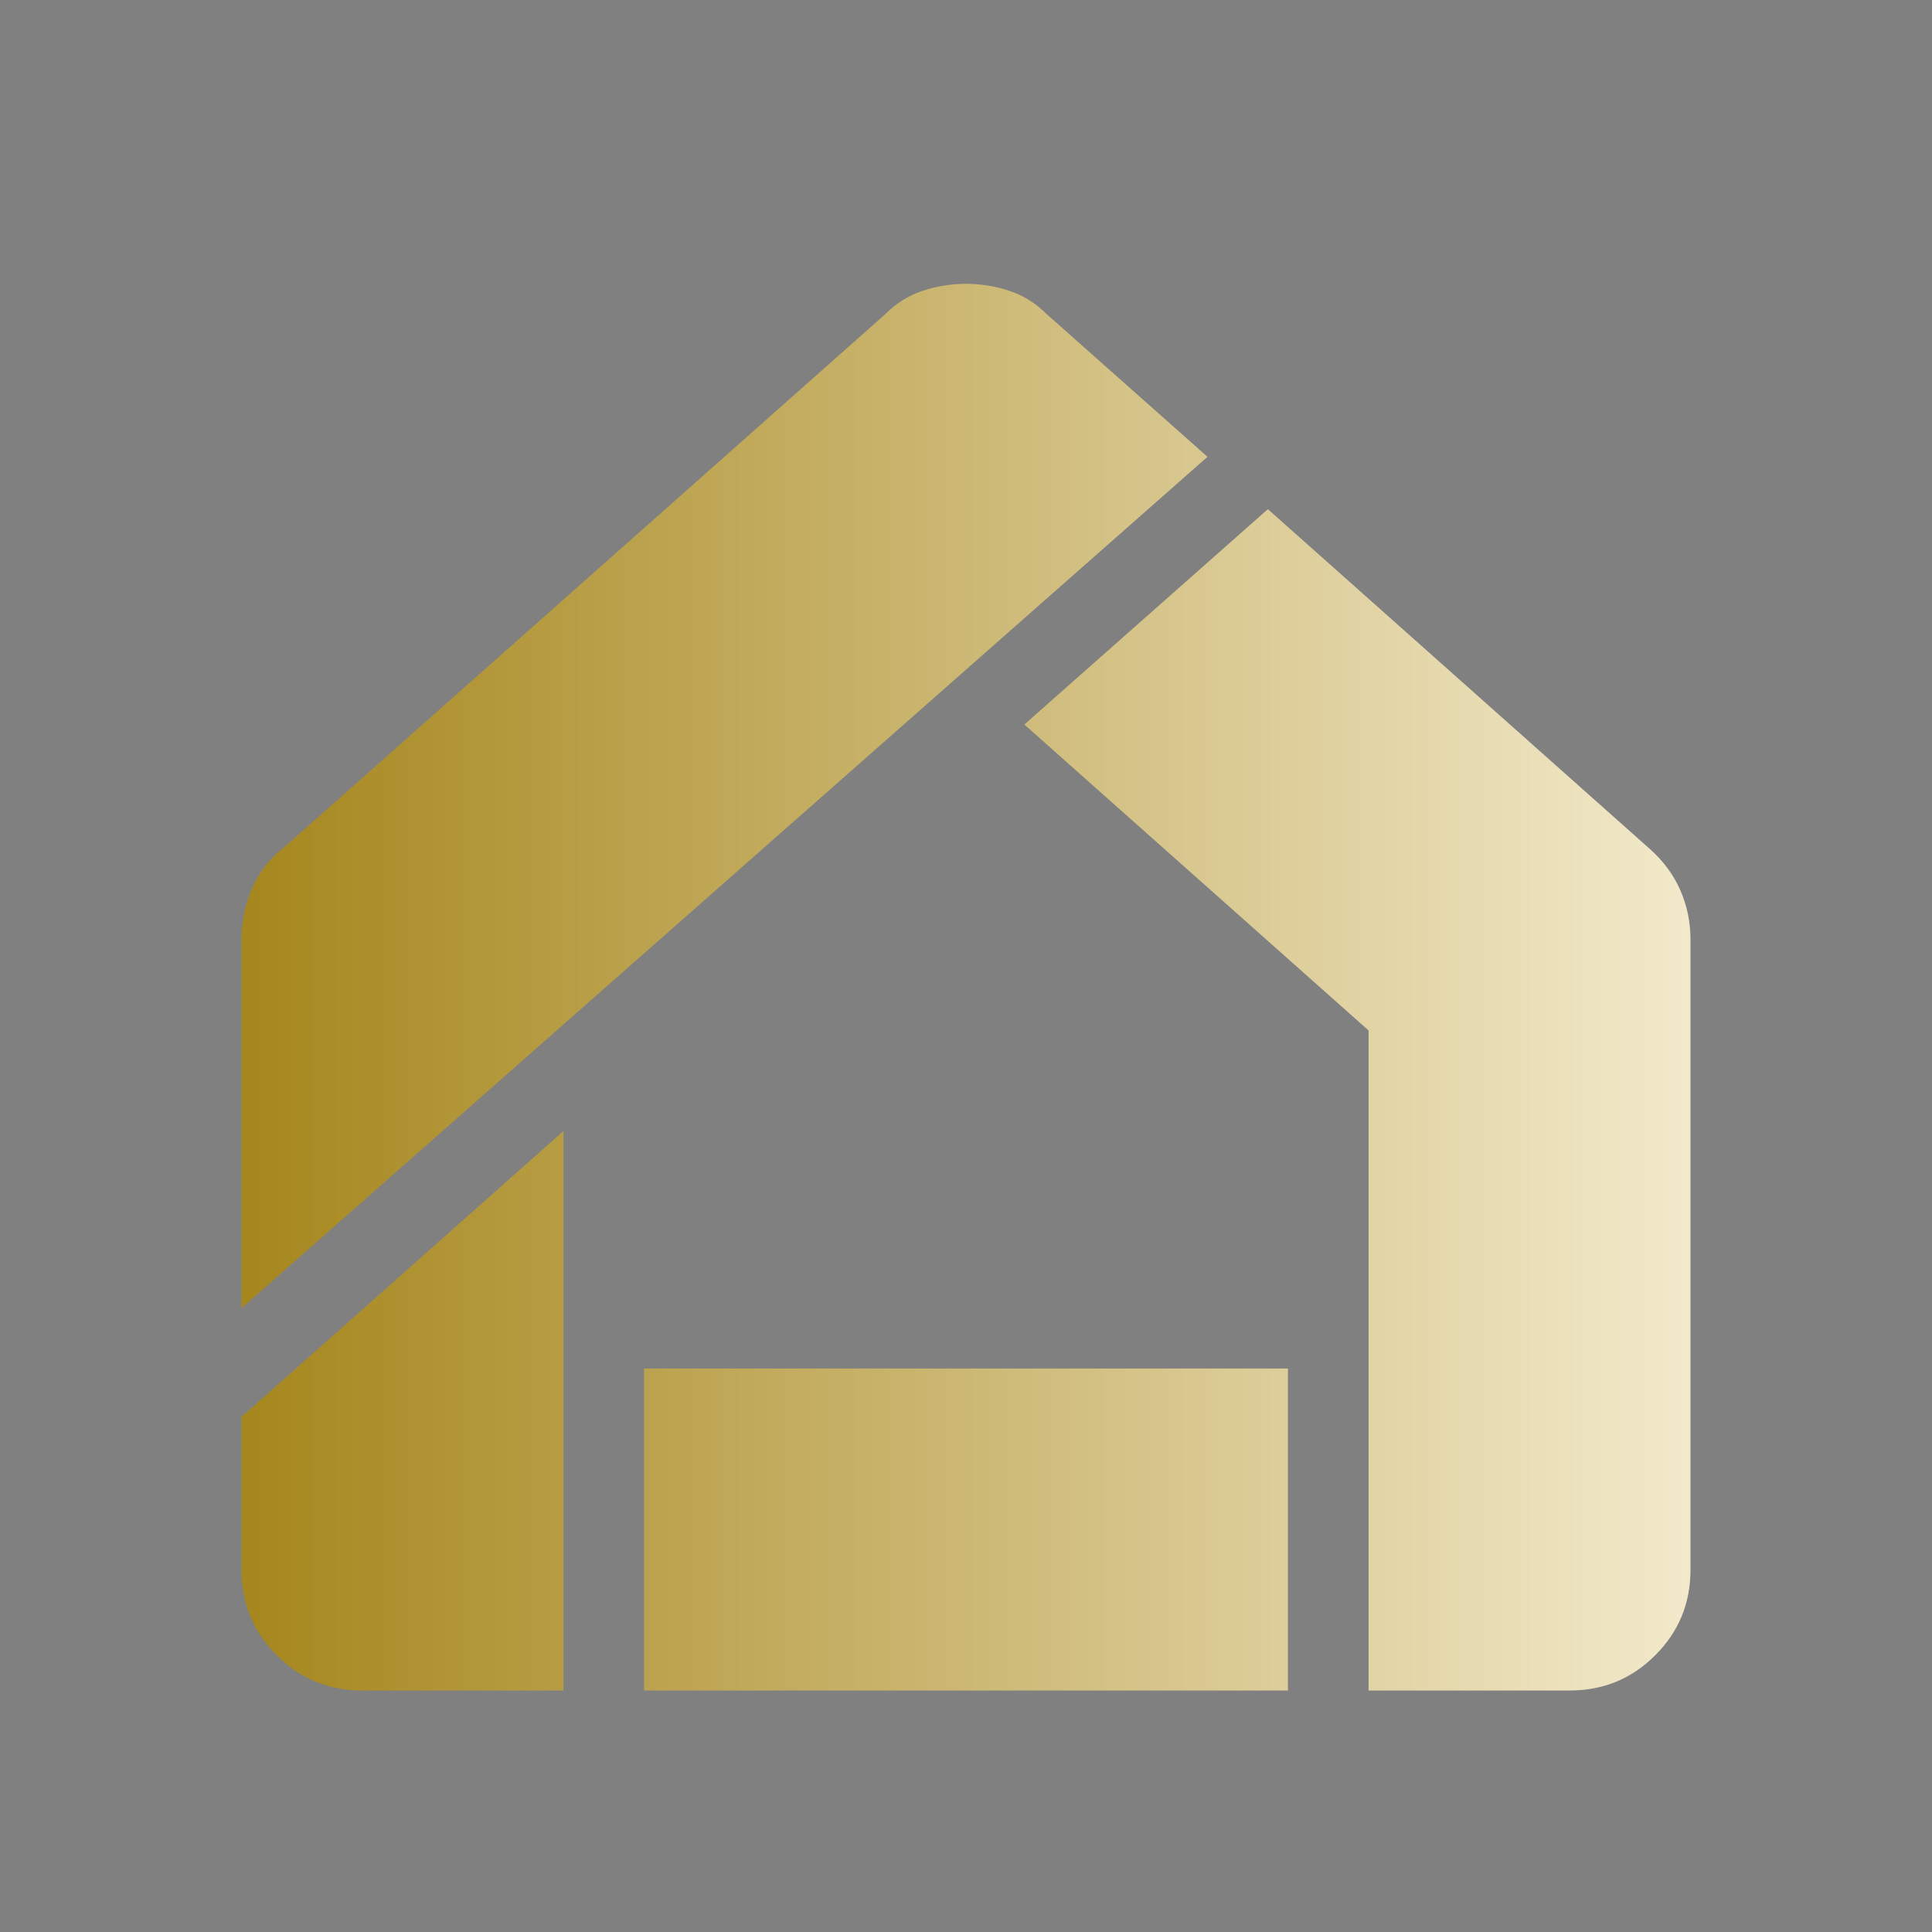 <svg xmlns="http://www.w3.org/2000/svg" fill="url(#paint)" height="20" width="20"><rect width="100%" height="100%" fill="#808080" stroke="none"/><path d="M6.667 17.5v-3.333h6.666V17.5ZM2.5 13.542V9.729q0-.271.104-.521t.313-.416l6.25-5.542q.166-.167.385-.24.219-.072.448-.072t.448.072q.219.073.385.24L12.5 4.729ZM3.75 17.5q-.521 0-.885-.365-.365-.364-.365-.885v-1.583l3.333-2.959V17.5Zm10.417 0v-6.833L10.604 7.5l2.521-2.229 3.958 3.521q.209.187.313.427.104.239.104.51v6.521q0 .521-.365.885-.364.365-.885.365Z"/><defs><linearGradient id="paint" gradientUnits="userSpaceOnUse"><stop stop-color="#997600"/><stop offset="1" stop-color="#fffae8"/><stop offset="2" stop-color="#fef3cb"/><stop offset="3" stop-color="#feecad"/><stop offset="4" stop-color="#333400"/><stop offset="5" stop-color="#ffc80e"/></linearGradient></defs></svg>